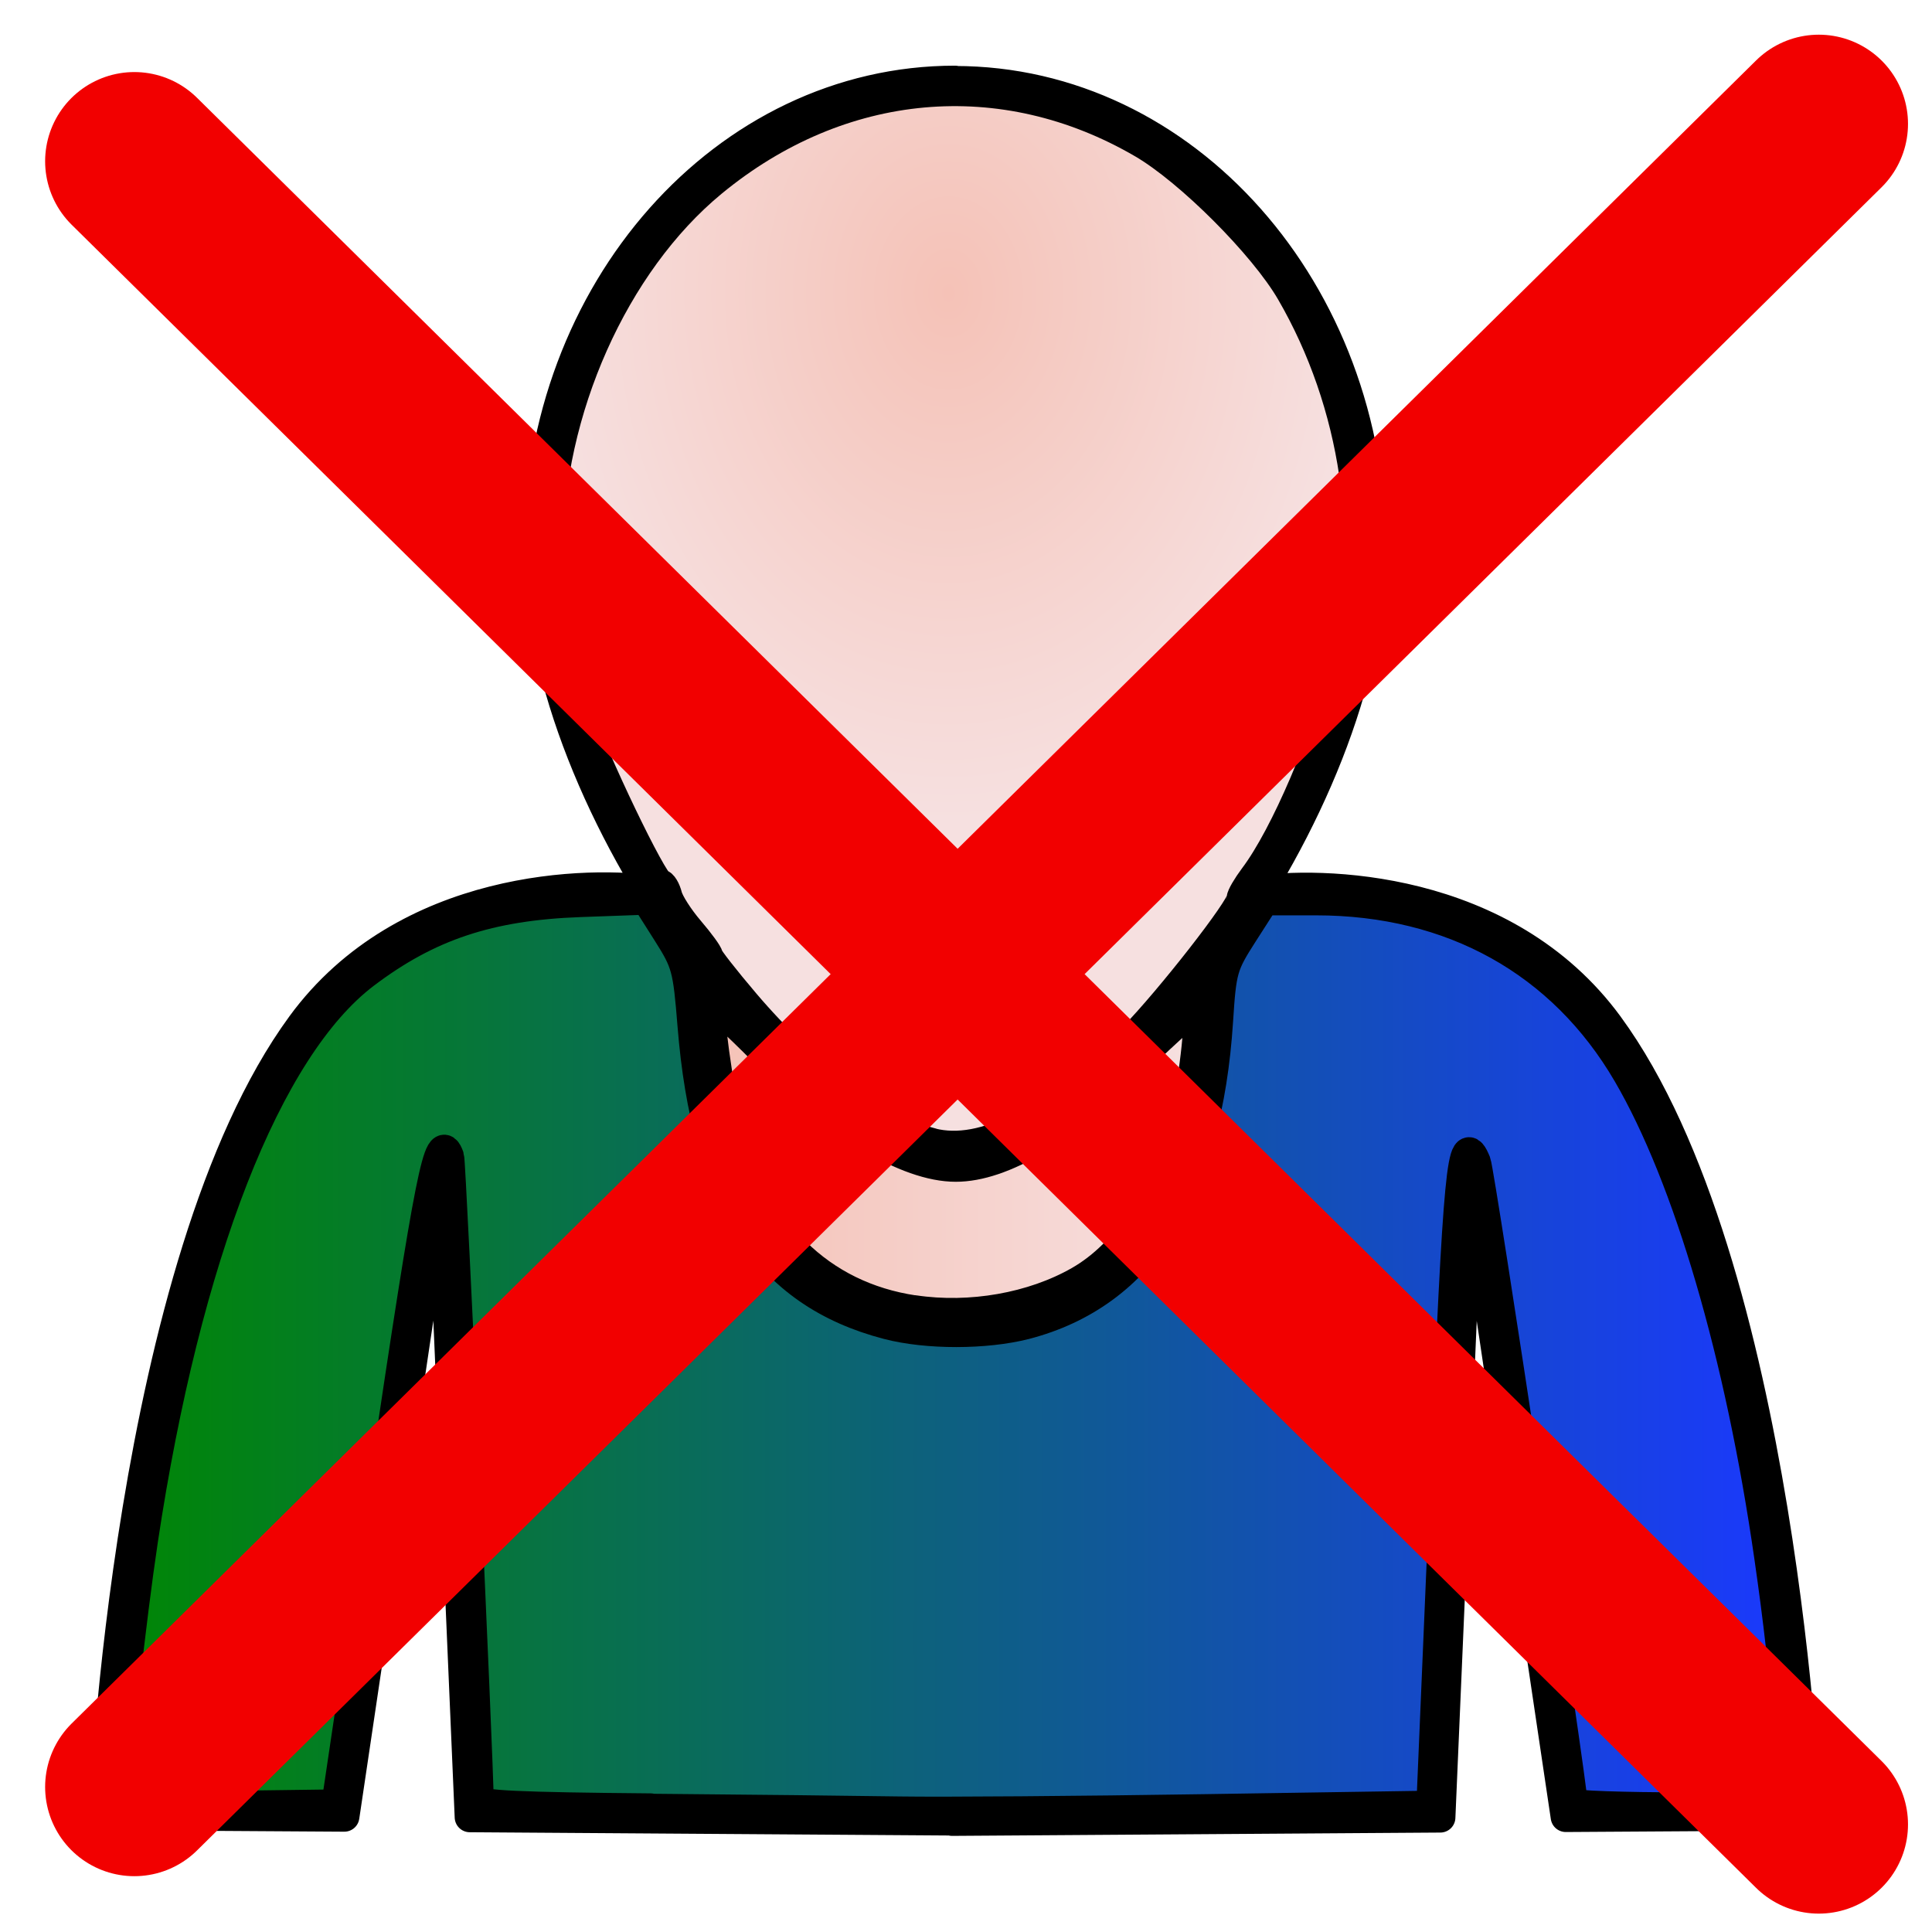 <?xml version="1.0" encoding="UTF-8" standalone="no"?>
<!-- Created with Inkscape (http://www.inkscape.org/) -->

<svg
   xmlns:dc="http://purl.org/dc/elements/1.1/"
   xmlns:cc="http://creativecommons.org/ns#"
   xmlns:rdf="http://www.w3.org/1999/02/22-rdf-syntax-ns#"
   xmlns:svg="http://www.w3.org/2000/svg"
   xmlns="http://www.w3.org/2000/svg"
   xmlns:xlink="http://www.w3.org/1999/xlink"
   xmlns:sodipodi="http://sodipodi.sourceforge.net/DTD/sodipodi-0.dtd"
   xmlns:inkscape="http://www.inkscape.org/namespaces/inkscape"
   width="32"
   height="32"
   viewBox="0 0 32 32"
   id="svg2"
   version="1.1"
   inkscape:version="0.91 r13725"
   sodipodi:docname="userBlocked.svg">
  <defs
     id="defs4">
    <linearGradient
       inkscape:collect="always"
       id="linearGradient4259">
      <stop
         style="stop-color:#008704;stop-opacity:1"
         offset="0"
         id="stop4261" />
      <stop
         style="stop-color:#1b38ff;stop-opacity:1"
         offset="1"
         id="stop4263" />
    </linearGradient>
    <linearGradient
       inkscape:collect="always"
       id="linearGradient4249">
      <stop
         style="stop-color:#f5c2b7;stop-opacity:1"
         offset="0"
         id="stop4251" />
      <stop
         style="stop-color:#f6e0e0;stop-opacity:1"
         offset="1"
         id="stop4253" />
    </linearGradient>
    <radialGradient
       inkscape:collect="always"
       xlink:href="#linearGradient4249"
       id="radialGradient4255"
       cx="15.335"
       cy="5.84"
       fx="15.335"
       fy="5.84"
       r="6.737"
       gradientTransform="matrix(1,0,0,1.299,0.375,1017.629)"
       gradientUnits="userSpaceOnUse" />
    <linearGradient
       inkscape:collect="always"
       xlink:href="#linearGradient4259"
       id="linearGradient4265"
       x1="1.528"
       y1="22.201"
       x2="29.405"
       y2="22.201"
       gradientUnits="userSpaceOnUse"
       gradientTransform="translate(0.375,1020.612)" />
    <linearGradient
       inkscape:collect="always"
       xlink:href="#linearGradient4249"
       id="linearGradient4275"
       x1="11.367"
       y1="18.926"
       x2="19.489"
       y2="18.926"
       gradientUnits="userSpaceOnUse"
       gradientTransform="translate(0.375,1020.612)" />
  </defs>
  <sodipodi:namedview
     id="base"
     pagecolor="#ffffff"
     bordercolor="#666666"
     borderopacity="1.0"
     inkscape:pageopacity="0.0"
     inkscape:pageshadow="2"
     inkscape:zoom="5.6568545"
     inkscape:cx="29.051606"
     inkscape:cy="11.887593"
     inkscape:document-units="px"
     inkscape:current-layer="layer1"
     showgrid="false"
     units="px"
     inkscape:window-width="1301"
     inkscape:window-height="744"
     inkscape:window-x="65"
     inkscape:window-y="24"
     inkscape:window-maximized="1" />
  <g
     inkscape:label="Layer 1"
     inkscape:groupmode="layer"
     id="layer1"
     transform="translate(0,-1020.362)">
    <path
       id="path4176-3-5"
       style="opacity:1;fill:none;fill-opacity:1;stroke:#000000;stroke-width:0.5;stroke-linecap:round;stroke-linejoin:round;stroke-miterlimit:4;stroke-dasharray:none;stroke-dashoffset:0;stroke-opacity:1"
       d="m 15.899,1042.294 c 2.662,-0.124 4.17,-1.843 4.17,-6.139 m -4.34,3.404 c 2.662,-0.124 6.983,-5.78 6.983,-10.076 -3.7e-5,-4.296 -3.087,-7.778 -6.894,-7.778 m -0.048,28.815 8.086,-0.055 0.466,-10.848 1.612,10.839 3.978,-0.025 c 0,0 -0.387,-9.143 -3.27,-13.082 l 0,-4e-4 c -1.719,-2.348 -4.798,-2.394 -5.878,-2.222 m -5.026,7.162 c -2.662,-0.124 -4.17,-1.843 -4.17,-6.139 m 4.34,3.404 c -2.662,-0.124 -6.983,-5.78 -6.983,-10.076 3.7e-5,-4.296 3.087,-7.778 6.894,-7.778 m 0.048,28.815 -8.086,-0.055 -0.466,-10.848 -1.612,10.839 -3.978,-0.025 c 0,0 0.387,-9.143 3.27,-13.082 l 0,-4e-4 c 1.719,-2.348 4.798,-2.394 5.878,-2.222"
       inkscape:connector-curvature="0"
       sodipodi:nodetypes="cccsccccccccccccsccccccccc" />
    <path
       style="opacity:1;fill:url(#radialGradient4255);fill-opacity:1;stroke:#000000;stroke-width:0.5;stroke-linecap:round;stroke-linejoin:round;stroke-miterlimit:4;stroke-dasharray:none;stroke-dashoffset:0;stroke-opacity:1"
       d="m 15.43,1039.294 c -0.875,-0.222 -2.081,-1.124 -3.092,-2.313 -0.336,-0.395 -0.611,-0.747 -0.611,-0.781 0,-0.035 -0.141,-0.228 -0.313,-0.429 -0.172,-0.201 -0.335,-0.456 -0.363,-0.567 -0.028,-0.111 -0.083,-0.201 -0.123,-0.201 -0.113,0 -1.115,-2.088 -1.361,-2.834 -0.264,-0.802 -0.492,-2.05 -0.492,-2.695 0,-2.306 1.091,-4.754 2.717,-6.095 2.125,-1.752 4.82,-1.995 7.138,-0.642 0.775,0.452 2.005,1.683 2.454,2.457 1.076,1.853 1.413,4.142 0.905,6.153 -0.321,1.27 -0.999,2.858 -1.513,3.541 -0.116,0.155 -0.211,0.317 -0.211,0.361 0,0.159 -1.18,1.671 -1.798,2.304 -1.338,1.371 -2.471,1.963 -3.338,1.743 z"
       id="path4247"
       inkscape:connector-curvature="0" />
    <path
       style="opacity:1;fill:url(#linearGradient4265);fill-opacity:1;stroke:#000000;stroke-width:0.5;stroke-linecap:round;stroke-linejoin:round;stroke-miterlimit:4;stroke-dasharray:none;stroke-dashoffset:0;stroke-opacity:1"
       d="m 10.777,1050.316 c -2.191,-0.019 -2.851,-0.05 -2.85,-0.134 1.987e-4,-0.589 -0.458,-10.568 -0.489,-10.657 -0.164,-0.464 -0.307,0.257 -1.064,5.34 l -0.801,5.385 -1.829,0.024 -1.829,0.024 0,-0.314 c 0,-0.489 0.253,-2.791 0.451,-4.109 0.711,-4.724 2.055,-8.157 3.673,-9.384 1.052,-0.797 2.062,-1.134 3.565,-1.189 l 1.105,-0.04 0.341,0.538 c 0.323,0.509 0.345,0.592 0.421,1.541 0.232,2.901 1.232,4.435 3.233,4.956 0.652,0.17 1.618,0.168 2.278,-0 1.935,-0.504 3.01,-2.198 3.192,-5.028 0.054,-0.845 0.075,-0.92 0.411,-1.444 l 0.354,-0.552 0.859,0 c 2.254,0 4.079,1.016 5.163,2.873 1.003,1.719 1.863,4.655 2.344,7.999 0.154,1.07 0.238,1.809 0.408,3.602 l 0.053,0.552 -1.861,0 c -1.023,0 -1.86,-0.03 -1.859,-0.066 0.005,-0.255 -1.534,-10.452 -1.602,-10.62 -0.227,-0.556 -0.287,0.069 -0.509,5.321 l -0.226,5.337 -3.76,0.058 c -2.068,0.032 -4.336,0.049 -5.041,0.038 -0.705,-0.011 -2.564,-0.032 -4.132,-0.045 z"
       id="path4257"
       inkscape:connector-curvature="0" />
    <path
       style="opacity:1;fill:url(#linearGradient4275);fill-opacity:1;stroke:#000000;stroke-width:0.5;stroke-linecap:round;stroke-linejoin:round;stroke-miterlimit:4;stroke-dasharray:none;stroke-dashoffset:0;stroke-opacity:1"
       d="m 15.137,1042.066 c -1.552,-0.232 -2.647,-1.31 -3.089,-3.042 -0.15,-0.588 -0.342,-1.997 -0.28,-2.059 0.022,-0.022 0.41,0.334 0.864,0.79 1.214,1.222 2.389,1.931 3.198,1.931 0.768,0 1.795,-0.607 3.016,-1.783 0.496,-0.478 0.933,-0.869 0.97,-0.869 0.098,0 -0.023,1.177 -0.191,1.856 -0.309,1.255 -0.945,2.233 -1.749,2.692 -0.77,0.44 -1.803,0.622 -2.738,0.482 z"
       id="path4267"
       inkscape:connector-curvature="0" />
    <path
       style="fill:none;fill-rule:evenodd;stroke:#f20000;stroke-width:2.955;stroke-linecap:round;stroke-linejoin:miter;stroke-miterlimit:4;stroke-dasharray:none;stroke-opacity:1"
       d="m 2.225,1023.033 27.9,27.547"
       id="path4151"
       inkscape:connector-curvature="0" />
    <path
       style="fill:none;fill-rule:evenodd;stroke:#f20000;stroke-width:2.955;stroke-linecap:round;stroke-linejoin:miter;stroke-miterlimit:4;stroke-dasharray:none;stroke-opacity:1"
       d="M 30.125,1022.414 2.225,1049.96"
       id="path4151-3"
       inkscape:connector-curvature="0" />
  </g>
</svg>
